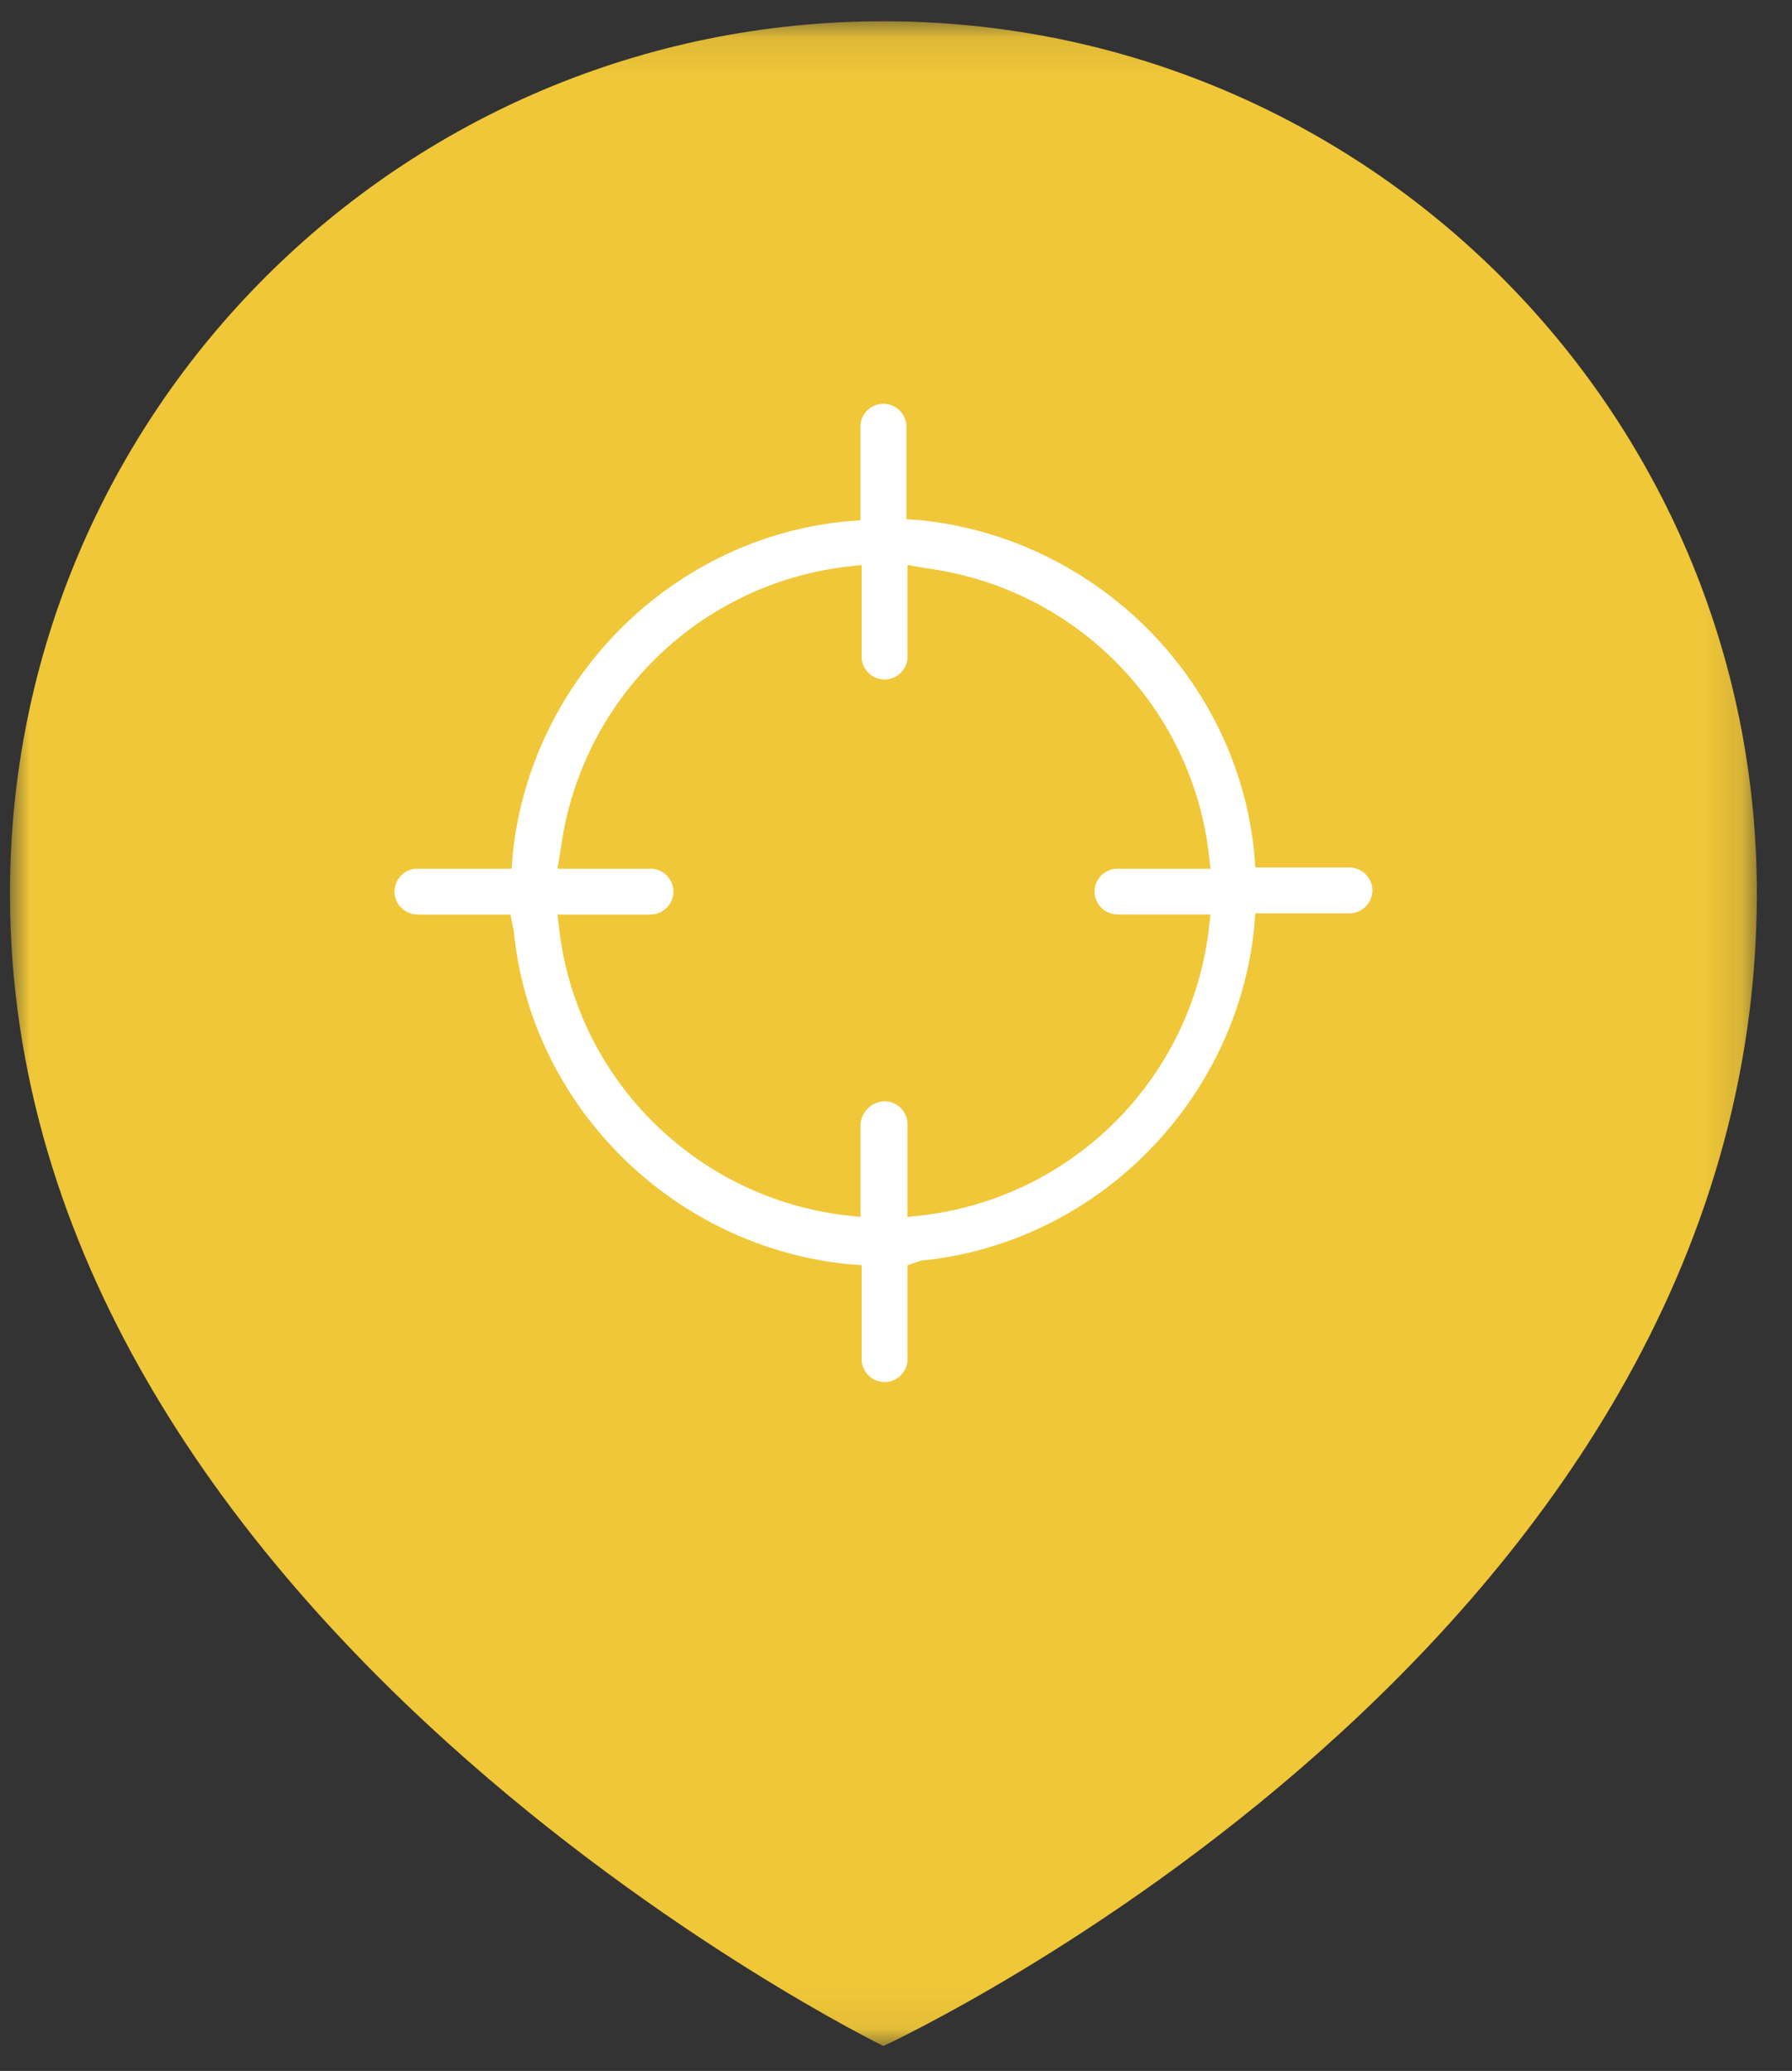 <svg xmlns="http://www.w3.org/2000/svg" xmlns:xlink="http://www.w3.org/1999/xlink" width="45" height="52" viewBox="0 0 45 52">
    <rect x="0" y="0" width="45" height="52" fill="#333333" stroke="none"/>
    <defs>
        <path id="a" d="M43.867 25.517V.097H0v50.84h43.867v-25.42z"/>
    </defs>
    <g fill="none" fill-rule="evenodd">
        <g transform="translate(.25 .437)">
            <mask id="b" fill="#fff">
                <use xlink:href="#a"/>
            </mask>
            <path fill="#F0C738" d="M43.867 21.994c0 18.861-21.934 28.943-21.934 28.943S0 40.225 0 21.994C0 9.901 9.82.097 21.933.097c12.114 0 21.934 9.804 21.934 21.897" mask="url(#b)"/>
        </g>
        <path fill="#FFF" d="M22.213 27.653c.317 0 .576.259.576.576v2.33l.49-.057a8.218 8.218 0 0 0 7.061-7.05l.058-.49h-2.335a.578.578 0 0 1-.576-.575c0-.316.26-.575.576-.575h2.335l-.058-.49c-.49-3.683-3.4-6.56-7.06-7.05l-.49-.085v2.33a.578.578 0 0 1-1.154 0v-2.33l-.49.057a8.218 8.218 0 0 0-7.06 7.05l-.087.518h2.334c.317 0 .577.259.577.575 0 .317-.26.576-.577.576H14l.057.489c.49 3.683 3.401 6.56 7.062 7.05l.49.057v-2.33a.624.624 0 0 1 .605-.576m0 7.05a.578.578 0 0 1-.577-.576v-2.36l-.374-.028c-4.381-.46-7.926-3.97-8.359-8.345l-.086-.431h-2.335a.578.578 0 0 1-.576-.576c0-.316.26-.575.576-.575h2.364l.029-.374c.46-4.374 3.977-7.913 8.358-8.345l.374-.029v-2.388a.578.578 0 0 1 1.153 0v2.36l.375.028c4.38.46 7.926 3.971 8.358 8.345l.03.374h2.362c.317 0 .577.259.577.575 0 .317-.26.576-.577.576h-2.363l-.029.374c-.46 4.374-3.977 7.913-8.358 8.345l-.346.115v2.36c0 .316-.26.575-.576.575"/>
    </g>
</svg>

